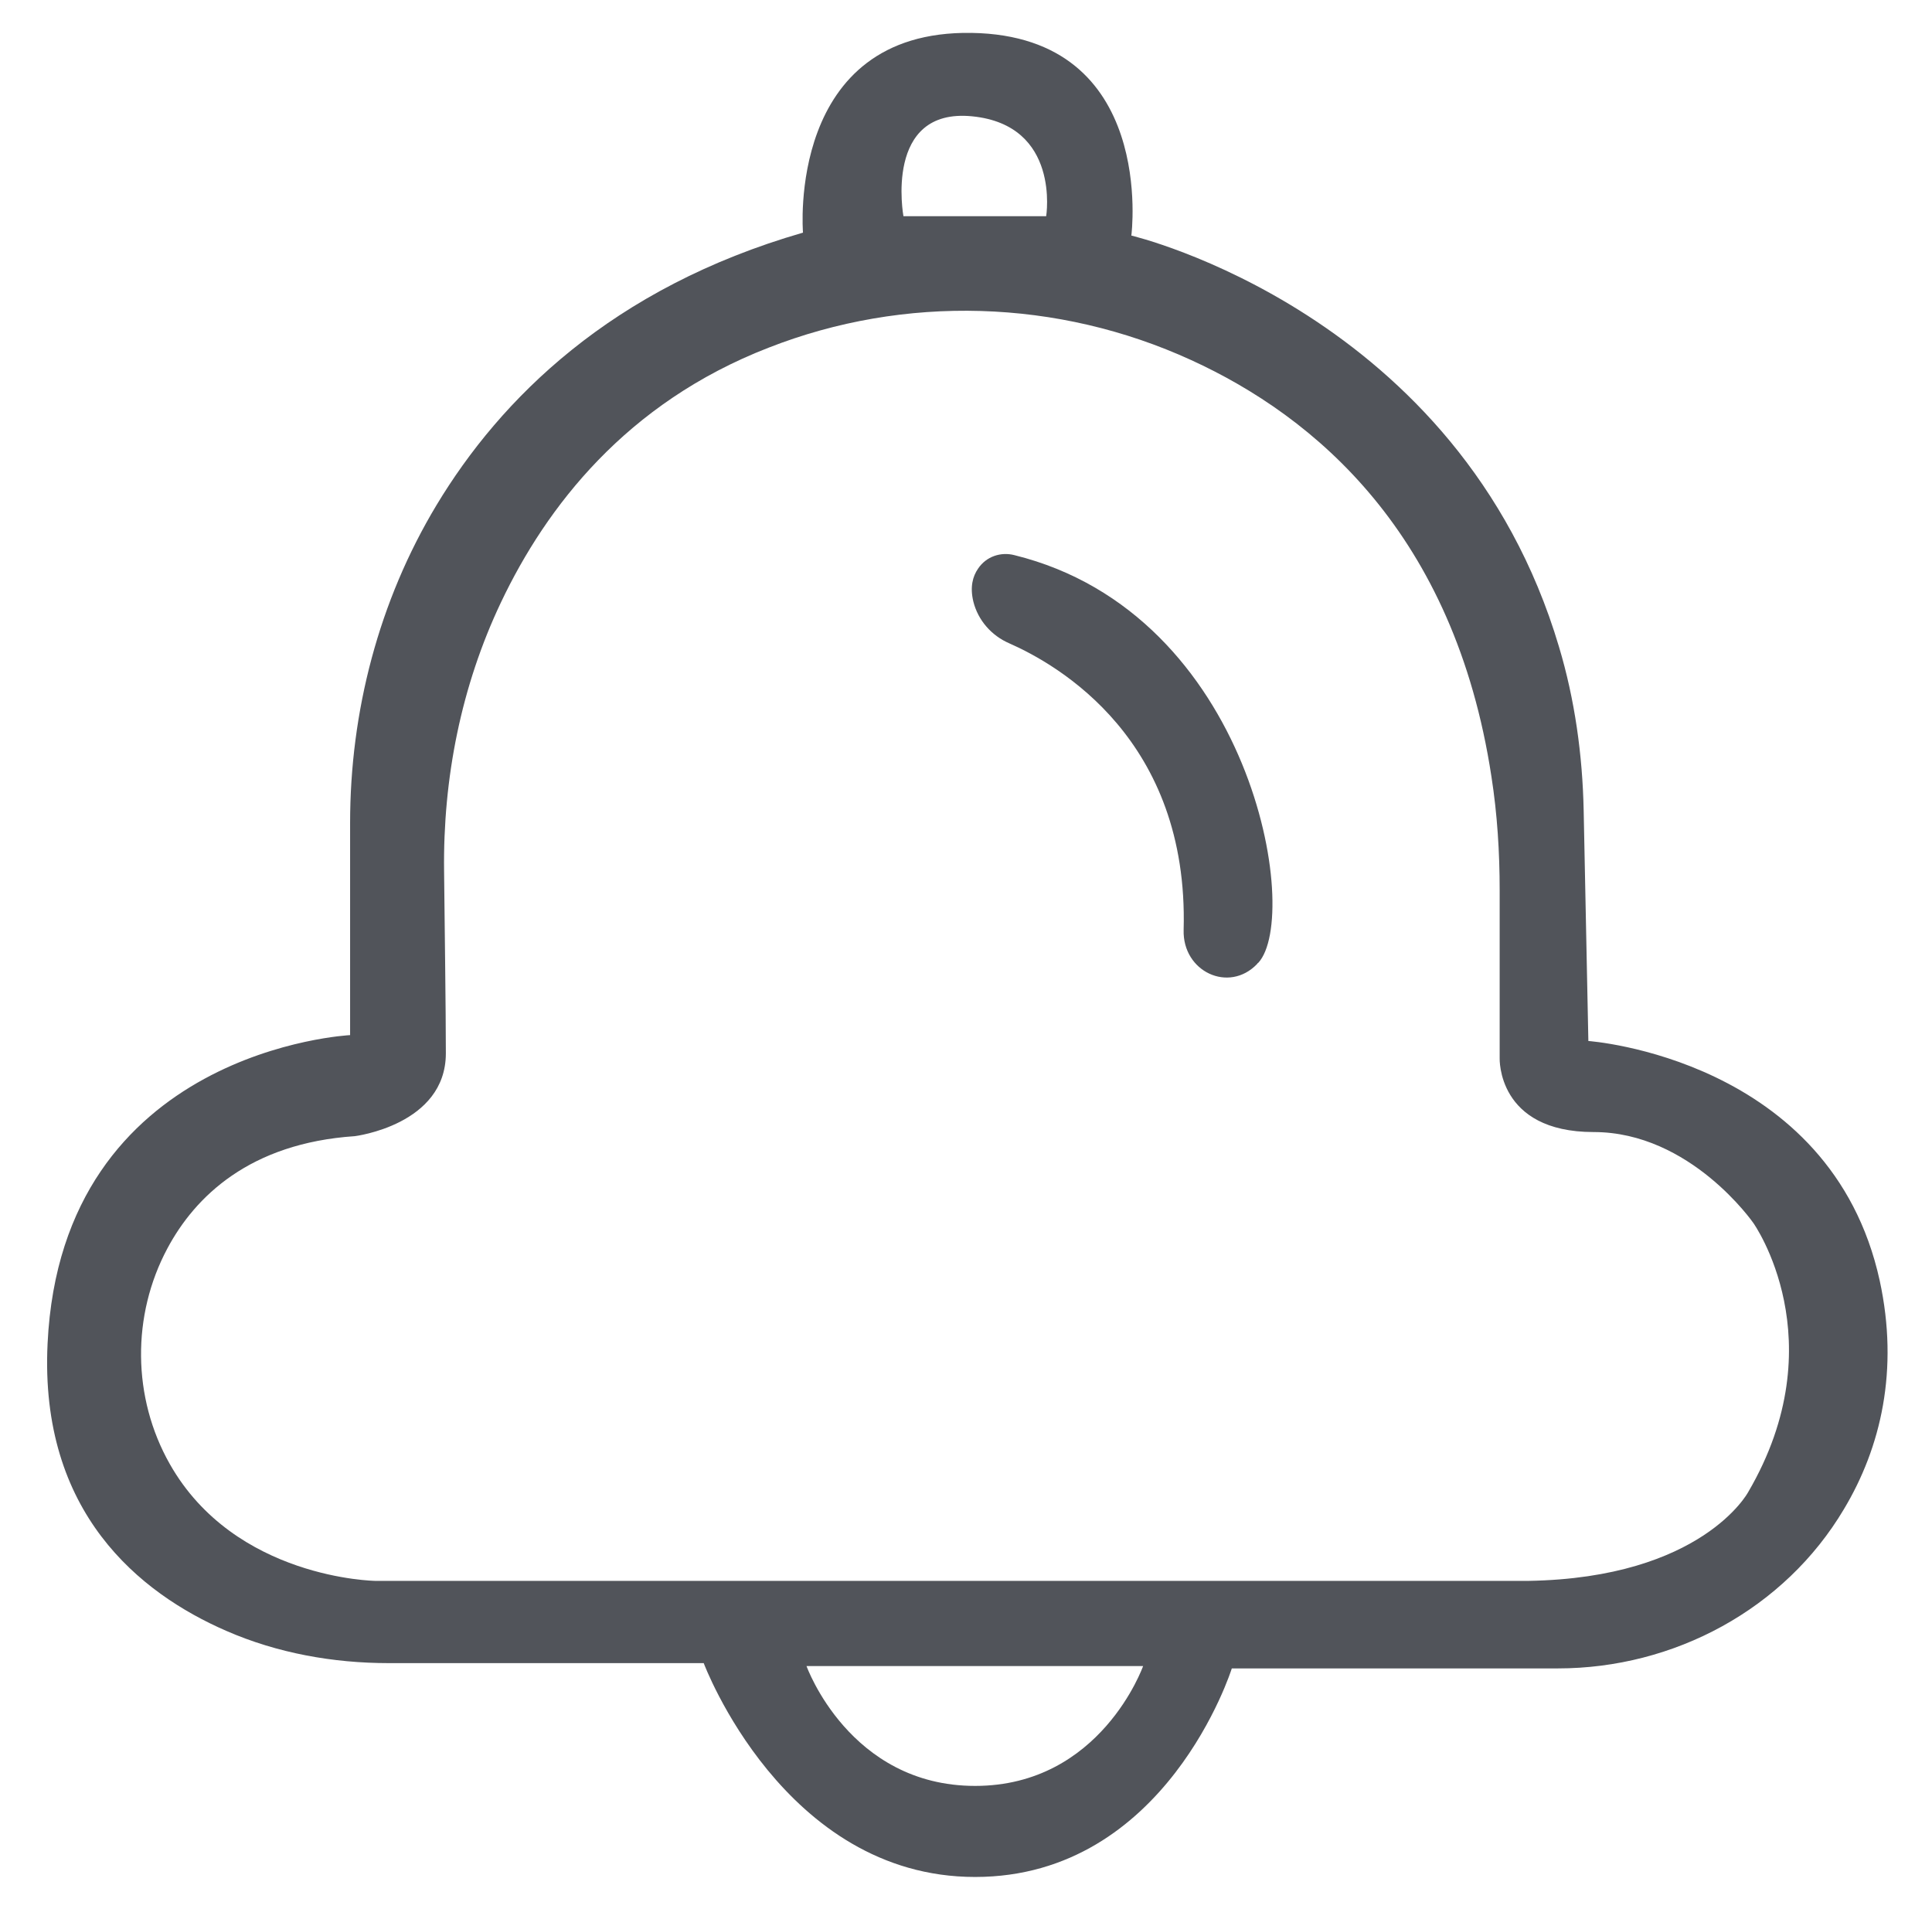 <?xml version="1.0" encoding="utf-8"?>
<!-- Generator: Adobe Illustrator 24.3.0, SVG Export Plug-In . SVG Version: 6.00 Build 0)  -->
<svg version="1.1" id="Layer_1" xmlns="http://www.w3.org/2000/svg" xmlns:xlink="http://www.w3.org/1999/xlink" x="0px" y="0px"
	 viewBox="0 0 328.9 325" style="enable-background:new 0 0 328.9 325;" xml:space="preserve">
<style type="text/css">
	.st0{fill:#51545A;}
</style>
<g>
	<path class="st0" d="M320,218c-8.3-37.9-49.6-40.8-49.6-40.8l-0.8-39.3c-0.2-9.4-1.5-18.8-4.2-27.8c-16.9-56.9-72.8-70-72.8-70
		s4.4-34-27.2-34.5c-31.6-0.5-28.7,34-28.7,34C104.1,49,85.2,67.9,74.3,86c-9.8,16.3-14.7,35.1-14.7,54.1l0,36.1
		c0,0-49.1,2.4-51.5,52.5c-1.4,28.8,15.7,42.5,30.4,48.9c8.7,3.8,18.2,5.5,27.7,5.5h53.6c0,0,13.6,36.4,46.2,36.4
		c32.6,0,43.7-35.5,43.7-35.5h55.5c19.8,0,38.6-10.1,48.7-27.1C320.2,246.4,323.3,233.2,320,218z M165.5,19.8
		c15.1,1.5,12.6,17,12.6,17l-24.3,0C153.8,36.8,150.4,18.3,165.5,19.8z M166,304c-21.4,0-28.7-20.4-28.7-20.4h57.3
		C194.6,283.6,187.4,304,166,304z M297.6,254c0,0-7.8,14.6-37.4,15.1H63.9c0,0-23.9-0.3-35-19.9c-6.4-11.3-6.5-25.3-0.4-36.7
		c4.7-8.8,14-17.9,31.9-19.1c0,0,15.5-1.9,15.5-14.1c0-7.5-0.2-21.4-0.3-31c-0.2-15.8,2.9-31.5,9.7-45.8
		c7.7-16.2,21.3-33.9,45.5-43.3c23.2-9.1,49.3-8.3,72,2.1c21,9.6,44.8,29.5,51.1,70.9c1,6.4,1.4,12.9,1.4,19.3v28.6
		c0,0-0.5,12.6,16,12.6s27.2,15.5,27.2,15.5S312.7,228.2,297.6,254z"/>
	<path class="st0" d="M171.8,109.5c8.4,3.7,30.6,16.4,29.7,48.8c-0.2,7.1,7.7,10.8,12.5,5.8c0.1-0.1,0.1-0.2,0.2-0.2
		c7.4-8-1-59.4-41.5-69.4c-2.3-0.6-4.8,0.2-6.2,2.3c-0.9,1.3-1.4,3.1-0.8,5.6C166.5,105.6,168.8,108.2,171.8,109.5z"/>
</g>
</svg>
